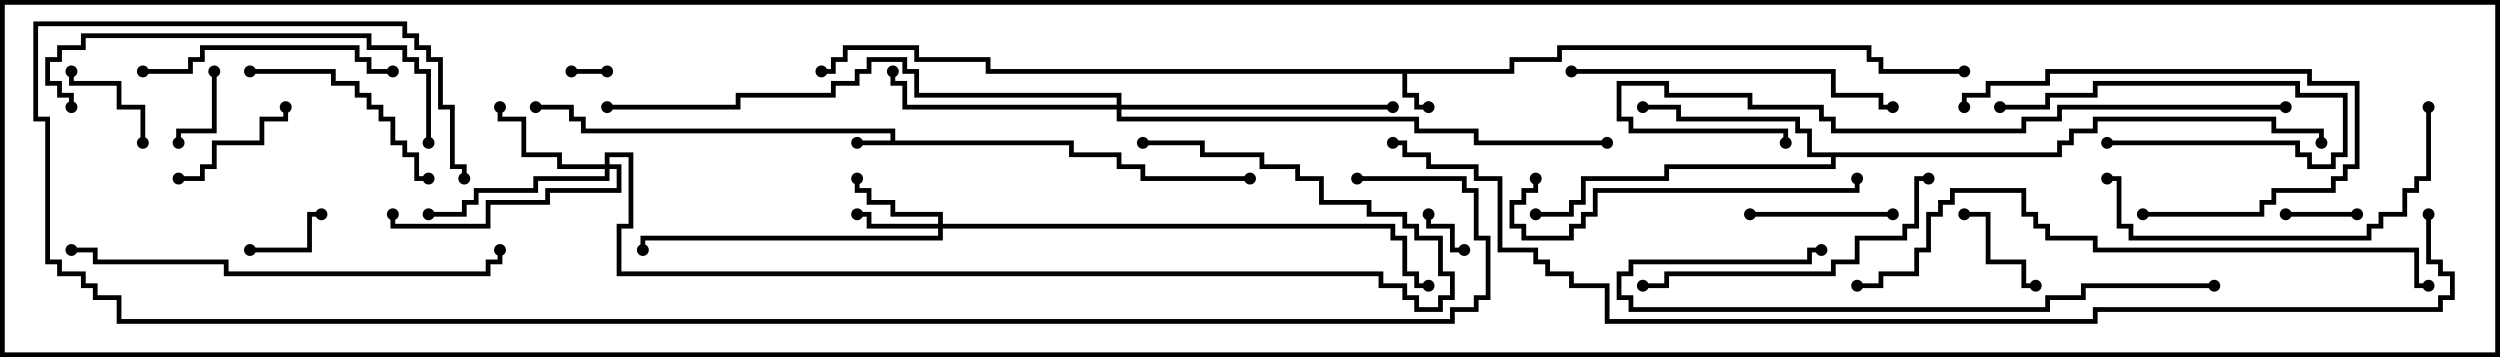 <svg version="1.1" width="105" height="15" xmlns="http://www.w3.org/2000/svg"><path d="M37.4,5.9L37.4,5.6L24.4,5.6L24.4,5.1L23.9,5.1L23.9,4.6L22.5,4.6L22.5,4.4L24.1,4.4L24.1,4.9L24.6,4.9L24.6,5.4L37.6,5.4L37.6,5.9L45.1,5.9L45.1,6.4L47.1,6.4L47.1,6.9L48.1,6.9L48.1,7.4L52.5,7.4L52.5,7.6L47.9,7.6L47.9,7.1L46.9,7.1L46.9,6.6L44.9,6.6L44.9,6.1L36,6.1L36,5.9z" stroke="none"/><path d="M63.4,2.9L63.4,2.4L65.4,2.4L65.4,1.9L78.6,1.9L78.6,2.4L79.1,2.4L79.1,2.9L82.5,2.9L82.5,3.1L78.9,3.1L78.9,2.6L78.4,2.6L78.4,2.1L65.6,2.1L65.6,2.6L63.6,2.6L63.6,3.1L59.1,3.1L59.1,3.9L59.6,3.9L59.6,4.4L60,4.4L60,4.6L59.4,4.6L59.4,4.1L58.9,4.1L58.9,3.1L41.4,3.1L41.4,2.6L38.4,2.6L38.4,2.1L35.6,2.1L35.6,2.6L35.1,2.6L35.1,3.1L34.5,3.1L34.5,2.9L34.9,2.9L34.9,2.4L35.4,2.4L35.4,1.9L38.6,1.9L38.6,2.4L41.6,2.4L41.6,2.9z" stroke="none"/><path d="M86.4,6.4L86.4,5.9L86.9,5.9L86.9,5.4L87.9,5.4L87.9,4.9L95.6,4.9L95.6,5.4L97.6,5.4L97.6,6L97.4,6L97.4,5.6L95.4,5.6L95.4,5.1L88.1,5.1L88.1,5.6L87.1,5.6L87.1,6.1L86.6,6.1L86.6,6.6L77.1,6.6L77.1,7.1L70.1,7.1L70.1,7.6L66.6,7.6L66.6,8.6L66.1,8.6L66.1,9.1L64.5,9.1L64.5,8.9L65.9,8.9L65.9,8.4L66.4,8.4L66.4,7.4L69.9,7.4L69.9,6.9L76.9,6.9L76.9,6.6L75.9,6.6L75.9,5.6L75.4,5.6L75.4,5.1L70.4,5.1L70.4,4.6L69,4.6L69,4.4L70.6,4.4L70.6,4.9L75.6,4.9L75.6,5.4L76.1,5.4L76.1,6.4z" stroke="none"/><path d="M39.4,9.4L39.4,9.1L37.4,9.1L37.4,8.6L36.4,8.6L36.4,8.1L35.9,8.1L35.9,7.5L36.1,7.5L36.1,7.9L36.6,7.9L36.6,8.4L37.6,8.4L37.6,8.9L39.6,8.9L39.6,9.4L58.6,9.4L58.6,9.9L59.1,9.9L59.1,11.4L59.6,11.4L59.6,11.9L60,11.9L60,12.1L59.4,12.1L59.4,11.6L58.9,11.6L58.9,10.1L58.4,10.1L58.4,9.6L39.6,9.6L39.6,10.1L27.1,10.1L27.1,10.5L26.9,10.5L26.9,9.9L39.4,9.9L39.4,9.6L36.4,9.6L36.4,9.1L36,9.1L36,8.9L36.6,8.9L36.6,9.4z" stroke="none"/><path d="M25.4,6.9L25.4,6.4L26.6,6.4L26.6,9.6L26.1,9.6L26.1,11.4L58.1,11.4L58.1,11.9L59.1,11.9L59.1,12.4L59.6,12.4L59.6,12.9L60.4,12.9L60.4,12.4L60.9,12.4L60.9,11.6L60.4,11.6L60.4,10.1L59.4,10.1L59.4,9.6L58.9,9.6L58.9,9.1L57.4,9.1L57.4,8.6L55.4,8.6L55.4,7.6L54.4,7.6L54.4,7.1L52.9,7.1L52.9,6.6L50.4,6.6L50.4,6.1L48,6.1L48,5.9L50.6,5.9L50.6,6.4L53.1,6.4L53.1,6.9L54.6,6.9L54.6,7.4L55.6,7.4L55.6,8.4L57.6,8.4L57.6,8.9L59.1,8.9L59.1,9.4L59.6,9.4L59.6,9.9L60.6,9.9L60.6,11.4L61.1,11.4L61.1,12.6L60.6,12.6L60.6,13.1L59.4,13.1L59.4,12.6L58.9,12.6L58.9,12.1L57.9,12.1L57.9,11.6L25.9,11.6L25.9,9.4L26.4,9.4L26.4,6.6L25.6,6.6L25.6,6.9L26.1,6.9L26.1,8.1L23.1,8.1L23.1,8.6L20.6,8.6L20.6,9.6L16.4,9.6L16.4,9L16.6,9L16.6,9.4L20.4,9.4L20.4,8.4L22.9,8.4L22.9,7.9L25.9,7.9L25.9,7.1L25.6,7.1L25.6,7.6L22.6,7.6L22.6,8.1L20.1,8.1L20.1,8.6L19.6,8.6L19.6,9.1L18,9.1L18,8.9L19.4,8.9L19.4,8.4L19.9,8.4L19.9,7.9L22.4,7.9L22.4,7.4L25.4,7.4L25.4,7.1L23.4,7.1L23.4,6.6L21.9,6.6L21.9,5.1L20.9,5.1L20.9,4.5L21.1,4.5L21.1,4.9L22.1,4.9L22.1,6.4L23.6,6.4L23.6,6.9z" stroke="none"/><path d="M46.9,4.4L46.9,4.1L38.4,4.1L38.4,3.1L37.9,3.1L37.9,2.6L36.6,2.6L36.6,3.1L36.1,3.1L36.1,3.6L35.1,3.6L35.1,4.1L31.1,4.1L31.1,4.6L25.5,4.6L25.5,4.4L30.9,4.4L30.9,3.9L34.9,3.9L34.9,3.4L35.9,3.4L35.9,2.9L36.4,2.9L36.4,2.4L38.1,2.4L38.1,2.9L38.6,2.9L38.6,3.9L47.1,3.9L47.1,4.4L58.5,4.4L58.5,4.6L47.1,4.6L47.1,4.9L59.6,4.9L59.6,5.4L62.1,5.4L62.1,5.9L67.5,5.9L67.5,6.1L61.9,6.1L61.9,5.6L59.4,5.6L59.4,5.1L46.9,5.1L46.9,4.6L37.9,4.6L37.9,3.6L37.4,3.6L37.4,3L37.6,3L37.6,3.4L38.1,3.4L38.1,4.4z" stroke="none"/><path d="M24,3.1L24,2.9L25.5,2.9L25.5,3.1z" stroke="none"/><path d="M59.9,9L60.1,9L60.1,9.4L61.1,9.4L61.1,10.4L61.5,10.4L61.5,10.6L60.9,10.6L60.9,9.6L59.9,9.6z" stroke="none"/><path d="M96,9.1L96,8.9L99,8.9L99,9.1z" stroke="none"/><path d="M8.9,3L9.1,3L9.1,5.6L7.6,5.6L7.6,6L7.4,6L7.4,5.4L8.9,5.4z" stroke="none"/><path d="M10.5,10.6L10.5,10.4L12.9,10.4L12.9,8.9L13.5,8.9L13.5,9.1L13.1,9.1L13.1,10.6z" stroke="none"/><path d="M85.5,11.9L85.5,12.1L84.9,12.1L84.9,11.1L83.4,11.1L83.4,9.1L82.5,9.1L82.5,8.9L83.6,8.9L83.6,10.9L85.1,10.9L85.1,11.9z" stroke="none"/><path d="M6.1,6L5.9,6L5.9,4.6L4.9,4.6L4.9,3.6L2.9,3.6L2.9,3L3.1,3L3.1,3.4L5.1,3.4L5.1,4.4L6.1,4.4z" stroke="none"/><path d="M88.5,6.1L88.5,5.9L96.6,5.9L96.6,6.4L97.1,6.4L97.1,6.9L97.9,6.9L97.9,6.4L98.4,6.4L98.4,4.1L96.4,4.1L96.4,3.6L88.1,3.6L88.1,4.1L86.1,4.1L86.1,4.6L84,4.6L84,4.4L85.9,4.4L85.9,3.9L87.9,3.9L87.9,3.4L96.6,3.4L96.6,3.9L98.6,3.9L98.6,6.6L98.1,6.6L98.1,7.1L96.9,7.1L96.9,6.6L96.4,6.6L96.4,6.1z" stroke="none"/><path d="M11.9,4.5L12.1,4.5L12.1,5.1L11.1,5.1L11.1,6.1L9.1,6.1L9.1,7.1L8.6,7.1L8.6,7.6L7.5,7.6L7.5,7.4L8.4,7.4L8.4,6.9L8.9,6.9L8.9,5.9L10.9,5.9L10.9,4.9L11.9,4.9z" stroke="none"/><path d="M79.5,8.9L79.5,9.1L73.5,9.1L73.5,8.9z" stroke="none"/><path d="M90,9.1L90,8.9L94.9,8.9L94.9,8.4L95.4,8.4L95.4,7.9L97.9,7.9L97.9,7.4L98.4,7.4L98.4,6.9L98.9,6.9L98.9,3.6L96.9,3.6L96.9,3.1L86.1,3.1L86.1,3.6L83.6,3.6L83.6,4.1L82.6,4.1L82.6,4.5L82.4,4.5L82.4,3.9L83.4,3.9L83.4,3.4L85.9,3.4L85.9,2.9L97.1,2.9L97.1,3.4L99.1,3.4L99.1,7.1L98.6,7.1L98.6,7.6L98.1,7.6L98.1,8.1L95.6,8.1L95.6,8.6L95.1,8.6L95.1,9.1z" stroke="none"/><path d="M10.5,3.1L10.5,2.9L14.1,2.9L14.1,3.4L15.1,3.4L15.1,3.9L15.6,3.9L15.6,4.4L16.1,4.4L16.1,4.9L16.6,4.9L16.6,5.9L17.1,5.9L17.1,6.4L17.6,6.4L17.6,7.4L18,7.4L18,7.6L17.4,7.6L17.4,6.6L16.9,6.6L16.9,6.1L16.4,6.1L16.4,5.1L15.9,5.1L15.9,4.6L15.4,4.6L15.4,4.1L14.9,4.1L14.9,3.6L13.9,3.6L13.9,3.1z" stroke="none"/><path d="M6,3.1L6,2.9L7.9,2.9L7.9,2.4L8.4,2.4L8.4,1.9L15.1,1.9L15.1,2.4L15.6,2.4L15.6,2.9L16.5,2.9L16.5,3.1L15.4,3.1L15.4,2.6L14.9,2.6L14.9,2.1L8.6,2.1L8.6,2.6L8.1,2.6L8.1,3.1z" stroke="none"/><path d="M81,7.4L81,7.6L80.6,7.6L80.6,9.6L80.1,9.6L80.1,10.1L78.1,10.1L78.1,11.1L77.1,11.1L77.1,11.6L70.1,11.6L70.1,12.1L69,12.1L69,11.9L69.9,11.9L69.9,11.4L76.9,11.4L76.9,10.9L77.9,10.9L77.9,9.9L79.9,9.9L79.9,9.4L80.4,9.4L80.4,7.4z" stroke="none"/><path d="M64.4,7.5L64.6,7.5L64.6,8.1L64.1,8.1L64.1,8.6L63.6,8.6L63.6,9.4L64.1,9.4L64.1,9.9L65.9,9.9L65.9,9.4L66.4,9.4L66.4,8.9L66.9,8.9L66.9,7.9L77.9,7.9L77.9,7.5L78.1,7.5L78.1,8.1L67.1,8.1L67.1,9.1L66.6,9.1L66.6,9.6L66.1,9.6L66.1,10.1L63.9,10.1L63.9,9.6L63.4,9.6L63.4,8.4L63.9,8.4L63.9,7.9L64.4,7.9z" stroke="none"/><path d="M66,3.1L66,2.9L77.1,2.9L77.1,3.9L79.1,3.9L79.1,4.4L79.5,4.4L79.5,4.6L78.9,4.6L78.9,4.1L76.9,4.1L76.9,3.1z" stroke="none"/><path d="M101.9,4.5L102.1,4.5L102.1,7.6L101.6,7.6L101.6,8.1L101.1,8.1L101.1,9.1L100.1,9.1L100.1,9.6L99.6,9.6L99.6,10.1L89.4,10.1L89.4,9.6L88.9,9.6L88.9,7.6L88.5,7.6L88.5,7.4L89.1,7.4L89.1,9.4L89.6,9.4L89.6,9.9L99.4,9.9L99.4,9.4L99.9,9.4L99.9,8.9L100.9,8.9L100.9,7.9L101.4,7.9L101.4,7.4L101.9,7.4z" stroke="none"/><path d="M18.1,6L17.9,6L17.9,3.1L17.4,3.1L17.4,2.6L16.9,2.6L16.9,2.1L15.4,2.1L15.4,1.6L3.6,1.6L3.6,2.1L2.6,2.1L2.6,2.6L2.1,2.6L2.1,3.4L2.6,3.4L2.6,3.9L3.1,3.9L3.1,4.5L2.9,4.5L2.9,4.1L2.4,4.1L2.4,3.6L1.9,3.6L1.9,2.4L2.4,2.4L2.4,1.9L3.4,1.9L3.4,1.4L15.6,1.4L15.6,1.9L17.1,1.9L17.1,2.4L17.6,2.4L17.6,2.9L18.1,2.9z" stroke="none"/><path d="M93,11.9L93,12.1L87.6,12.1L87.6,12.6L86.1,12.6L86.1,13.1L68.4,13.1L68.4,12.6L67.9,12.6L67.9,11.4L68.4,11.4L68.4,10.9L75.9,10.9L75.9,10.4L76.5,10.4L76.5,10.6L76.1,10.6L76.1,11.1L68.6,11.1L68.6,11.6L68.1,11.6L68.1,12.4L68.6,12.4L68.6,12.9L85.9,12.9L85.9,12.4L87.4,12.4L87.4,11.9z" stroke="none"/><path d="M3,10.6L3,10.4L4.1,10.4L4.1,10.9L9.6,10.9L9.6,11.4L20.4,11.4L20.4,10.9L20.9,10.9L20.9,10.5L21.1,10.5L21.1,11.1L20.6,11.1L20.6,11.6L9.4,11.6L9.4,11.1L3.9,11.1L3.9,10.6z" stroke="none"/><path d="M96,4.4L96,4.6L86.6,4.6L86.6,5.1L85.1,5.1L85.1,5.6L76.9,5.6L76.9,5.1L76.4,5.1L76.4,4.6L73.4,4.6L73.4,4.1L69.9,4.1L69.9,3.6L68.1,3.6L68.1,4.9L68.6,4.9L68.6,5.4L75.1,5.4L75.1,6L74.9,6L74.9,5.6L68.4,5.6L68.4,5.1L67.9,5.1L67.9,3.4L70.1,3.4L70.1,3.9L73.6,3.9L73.6,4.4L76.6,4.4L76.6,4.9L77.1,4.9L77.1,5.4L84.9,5.4L84.9,4.9L86.4,4.9L86.4,4.4z" stroke="none"/><path d="M78,12.1L78,11.9L78.9,11.9L78.9,11.4L80.4,11.4L80.4,10.4L80.9,10.4L80.9,8.9L81.4,8.9L81.4,8.4L81.9,8.4L81.9,7.9L85.1,7.9L85.1,8.9L85.6,8.9L85.6,9.4L86.1,9.4L86.1,9.9L88.1,9.9L88.1,10.4L101.6,10.4L101.6,11.9L102,11.9L102,12.1L101.4,12.1L101.4,10.6L87.9,10.6L87.9,10.1L85.9,10.1L85.9,9.6L85.4,9.6L85.4,9.1L84.9,9.1L84.9,8.1L82.1,8.1L82.1,8.6L81.6,8.6L81.6,9.1L81.1,9.1L81.1,10.6L80.6,10.6L80.6,11.6L79.1,11.6L79.1,12.1z" stroke="none"/><path d="M57,7.6L57,7.4L61.6,7.4L61.6,7.9L62.1,7.9L62.1,9.9L62.6,9.9L62.6,12.6L62.1,12.6L62.1,13.1L61.1,13.1L61.1,13.6L4.9,13.6L4.9,12.6L3.9,12.6L3.9,12.1L3.4,12.1L3.4,11.6L2.4,11.6L2.4,11.1L1.9,11.1L1.9,5.1L1.4,5.1L1.4,0.9L17.1,0.9L17.1,1.4L17.6,1.4L17.6,1.9L18.1,1.9L18.1,2.4L18.6,2.4L18.6,4.4L19.1,4.4L19.1,6.9L19.6,6.9L19.6,7.5L19.4,7.5L19.4,7.1L18.9,7.1L18.9,4.6L18.4,4.6L18.4,2.6L17.9,2.6L17.9,2.1L17.4,2.1L17.4,1.6L16.9,1.6L16.9,1.1L1.6,1.1L1.6,4.9L2.1,4.9L2.1,10.9L2.6,10.9L2.6,11.4L3.6,11.4L3.6,11.9L4.1,11.9L4.1,12.4L5.1,12.4L5.1,13.4L60.9,13.4L60.9,12.9L61.9,12.9L61.9,12.4L62.4,12.4L62.4,10.1L61.9,10.1L61.9,8.1L61.4,8.1L61.4,7.6z" stroke="none"/><path d="M101.9,9L102.1,9L102.1,10.9L102.6,10.9L102.6,11.4L103.1,11.4L103.1,12.6L102.6,12.6L102.6,13.1L88.1,13.1L88.1,13.6L67.4,13.6L67.4,12.1L65.9,12.1L65.9,11.6L64.9,11.6L64.9,11.1L64.4,11.1L64.4,10.6L62.9,10.6L62.9,7.6L61.9,7.6L61.9,7.1L59.9,7.1L59.9,6.6L58.9,6.6L58.9,6.1L58.5,6.1L58.5,5.9L59.1,5.9L59.1,6.4L60.1,6.4L60.1,6.9L62.1,6.9L62.1,7.4L63.1,7.4L63.1,10.4L64.6,10.4L64.6,10.9L65.1,10.9L65.1,11.4L66.1,11.4L66.1,11.9L67.6,11.9L67.6,13.4L87.9,13.4L87.9,12.9L102.4,12.9L102.4,12.4L102.9,12.4L102.9,11.6L102.4,11.6L102.4,11.1L101.9,11.1z" stroke="none"/><circle cx="36" cy="6" r="0.25" stroke-width="0" fill="#000" /><circle cx="22.5" cy="4.5" r="0.25" stroke-width="0" fill="#000" /><circle cx="52.5" cy="7.5" r="0.25" stroke-width="0" fill="#000" /><circle cx="60" cy="4.5" r="0.25" stroke-width="0" fill="#000" /><circle cx="82.5" cy="3" r="0.25" stroke-width="0" fill="#000" /><circle cx="34.5" cy="3" r="0.25" stroke-width="0" fill="#000" /><circle cx="69" cy="4.5" r="0.25" stroke-width="0" fill="#000" /><circle cx="64.5" cy="9" r="0.25" stroke-width="0" fill="#000" /><circle cx="97.5" cy="6" r="0.25" stroke-width="0" fill="#000" /><circle cx="36" cy="9" r="0.25" stroke-width="0" fill="#000" /><circle cx="36" cy="7.5" r="0.25" stroke-width="0" fill="#000" /><circle cx="27" cy="10.5" r="0.25" stroke-width="0" fill="#000" /><circle cx="60" cy="12" r="0.25" stroke-width="0" fill="#000" /><circle cx="21" cy="4.5" r="0.25" stroke-width="0" fill="#000" /><circle cx="18" cy="9" r="0.25" stroke-width="0" fill="#000" /><circle cx="16.5" cy="9" r="0.25" stroke-width="0" fill="#000" /><circle cx="48" cy="6" r="0.25" stroke-width="0" fill="#000" /><circle cx="37.5" cy="3" r="0.25" stroke-width="0" fill="#000" /><circle cx="58.5" cy="4.5" r="0.25" stroke-width="0" fill="#000" /><circle cx="67.5" cy="6" r="0.25" stroke-width="0" fill="#000" /><circle cx="25.5" cy="4.5" r="0.25" stroke-width="0" fill="#000" /><circle cx="24" cy="3" r="0.25" stroke-width="0" fill="#000" /><circle cx="25.5" cy="3" r="0.25" stroke-width="0" fill="#000" /><circle cx="60" cy="9" r="0.25" stroke-width="0" fill="#000" /><circle cx="61.5" cy="10.5" r="0.25" stroke-width="0" fill="#000" /><circle cx="96" cy="9" r="0.25" stroke-width="0" fill="#000" /><circle cx="99" cy="9" r="0.25" stroke-width="0" fill="#000" /><circle cx="9" cy="3" r="0.25" stroke-width="0" fill="#000" /><circle cx="7.5" cy="6" r="0.25" stroke-width="0" fill="#000" /><circle cx="10.5" cy="10.5" r="0.25" stroke-width="0" fill="#000" /><circle cx="13.5" cy="9" r="0.25" stroke-width="0" fill="#000" /><circle cx="85.5" cy="12" r="0.25" stroke-width="0" fill="#000" /><circle cx="82.5" cy="9" r="0.25" stroke-width="0" fill="#000" /><circle cx="6" cy="6" r="0.25" stroke-width="0" fill="#000" /><circle cx="3" cy="3" r="0.25" stroke-width="0" fill="#000" /><circle cx="88.5" cy="6" r="0.25" stroke-width="0" fill="#000" /><circle cx="84" cy="4.5" r="0.25" stroke-width="0" fill="#000" /><circle cx="12" cy="4.5" r="0.25" stroke-width="0" fill="#000" /><circle cx="7.5" cy="7.5" r="0.25" stroke-width="0" fill="#000" /><circle cx="79.5" cy="9" r="0.25" stroke-width="0" fill="#000" /><circle cx="73.5" cy="9" r="0.25" stroke-width="0" fill="#000" /><circle cx="90" cy="9" r="0.25" stroke-width="0" fill="#000" /><circle cx="82.5" cy="4.5" r="0.25" stroke-width="0" fill="#000" /><circle cx="10.5" cy="3" r="0.25" stroke-width="0" fill="#000" /><circle cx="18" cy="7.5" r="0.25" stroke-width="0" fill="#000" /><circle cx="6" cy="3" r="0.25" stroke-width="0" fill="#000" /><circle cx="16.5" cy="3" r="0.25" stroke-width="0" fill="#000" /><circle cx="81" cy="7.5" r="0.25" stroke-width="0" fill="#000" /><circle cx="69" cy="12" r="0.25" stroke-width="0" fill="#000" /><circle cx="64.5" cy="7.5" r="0.25" stroke-width="0" fill="#000" /><circle cx="78" cy="7.5" r="0.25" stroke-width="0" fill="#000" /><circle cx="66" cy="3" r="0.25" stroke-width="0" fill="#000" /><circle cx="79.5" cy="4.5" r="0.25" stroke-width="0" fill="#000" /><circle cx="102" cy="4.5" r="0.25" stroke-width="0" fill="#000" /><circle cx="88.5" cy="7.5" r="0.25" stroke-width="0" fill="#000" /><circle cx="18" cy="6" r="0.25" stroke-width="0" fill="#000" /><circle cx="3" cy="4.5" r="0.25" stroke-width="0" fill="#000" /><circle cx="93" cy="12" r="0.25" stroke-width="0" fill="#000" /><circle cx="76.5" cy="10.5" r="0.25" stroke-width="0" fill="#000" /><circle cx="3" cy="10.5" r="0.25" stroke-width="0" fill="#000" /><circle cx="21" cy="10.5" r="0.25" stroke-width="0" fill="#000" /><circle cx="96" cy="4.5" r="0.25" stroke-width="0" fill="#000" /><circle cx="75" cy="6" r="0.25" stroke-width="0" fill="#000" /><circle cx="78" cy="12" r="0.25" stroke-width="0" fill="#000" /><circle cx="102" cy="12" r="0.25" stroke-width="0" fill="#000" /><circle cx="57" cy="7.5" r="0.25" stroke-width="0" fill="#000" /><circle cx="19.5" cy="7.5" r="0.25" stroke-width="0" fill="#000" /><circle cx="102" cy="9" r="0.25" stroke-width="0" fill="#000" /><circle cx="58.5" cy="6" r="0.25" stroke-width="0" fill="#000" /><rect x="0" y="0" width="105" height="15" stroke-width="0.4" stroke="#000" fill="none" /></svg>